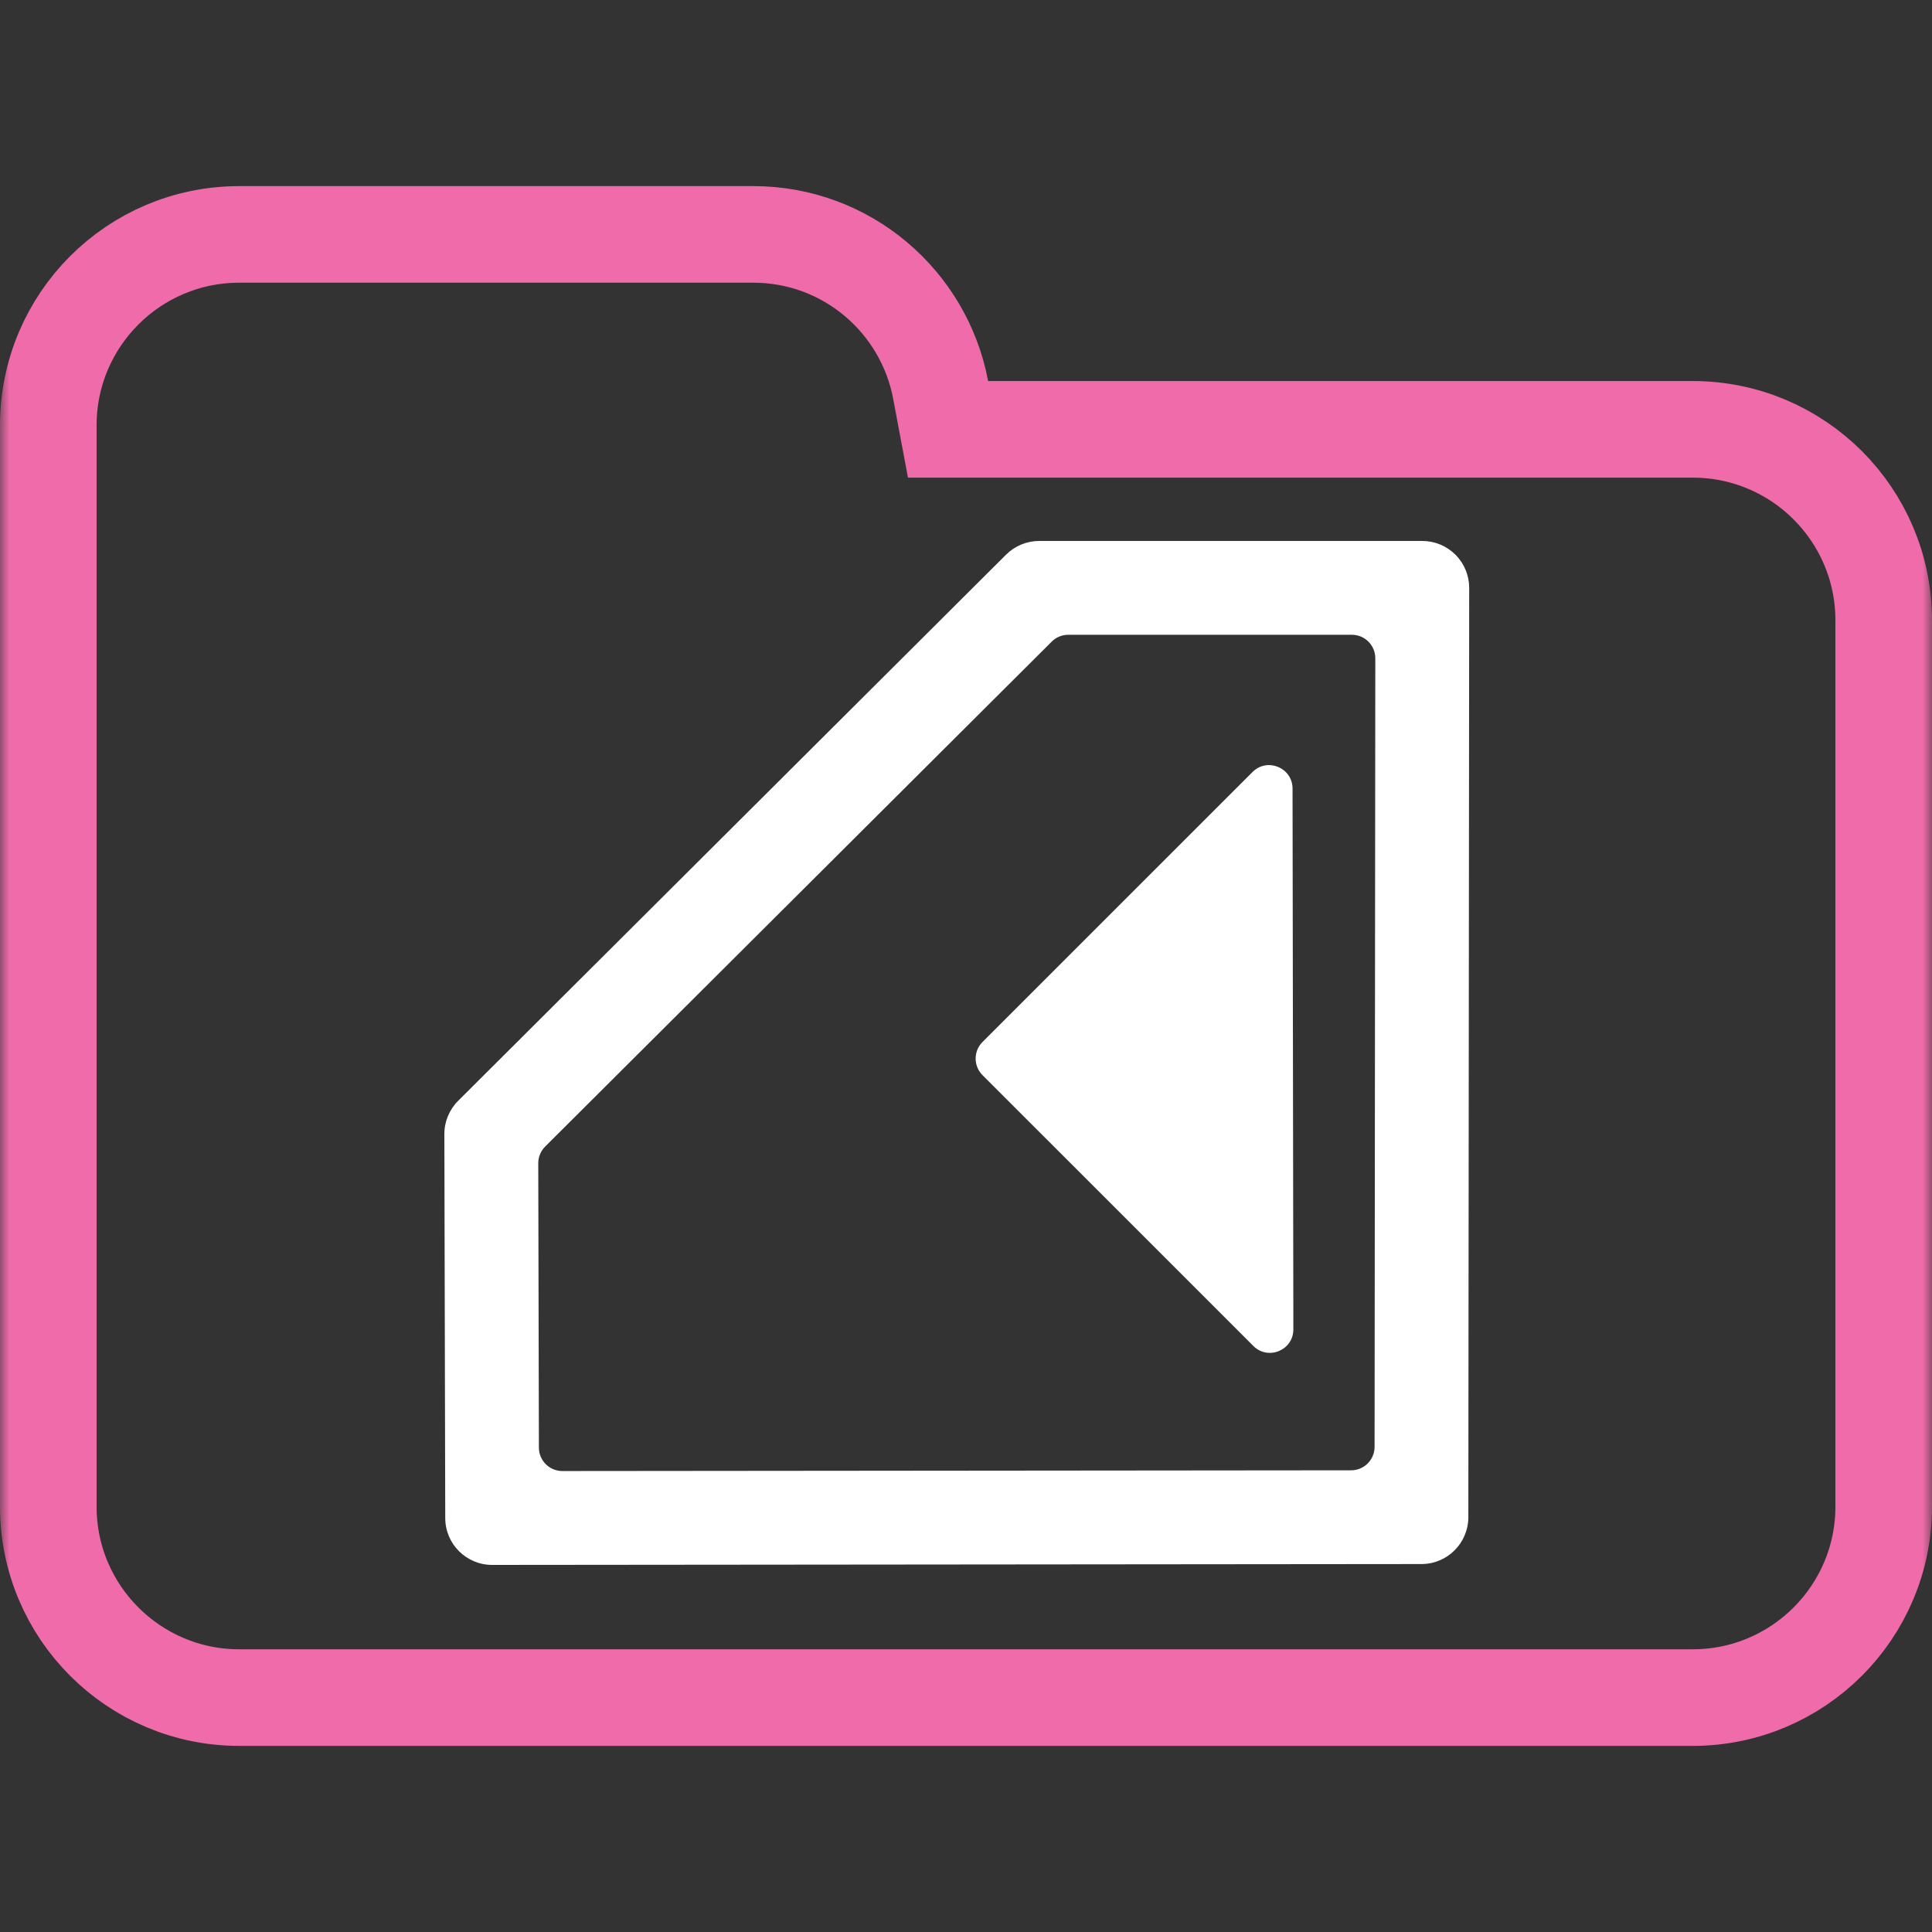 <svg width="100" height="100" viewBox="0 0 100 100" fill="none" xmlns="http://www.w3.org/2000/svg">
<rect x="0" y="0" width="100" height="100" fill="#333333" stroke="none"/>
<g clip-path="url(#clip0_310_2767)">
<mask id="mask0_310_2767" style="mask-type:luminance" maskUnits="userSpaceOnUse" x="0" y="0" width="100" height="100">
<path d="M100 0H0V100H100V0Z" fill="white"/>
</mask>
<g mask="url(#mask0_310_2767)">
<path d="M48.688 20.184L49.071 22.223H51.145H87.615C93.072 22.223 97.5 26.647 97.5 32.108V77.982C97.5 83.438 93.071 87.867 87.615 87.867H12.385C6.927 87.867 2.5 83.438 2.5 77.982V42.203V32.108V22.018C2.5 16.557 6.926 12.133 12.385 12.133H38.991C43.815 12.133 47.826 15.597 48.688 20.184Z" stroke="#EF6BAA" stroke-width="5"/>
</g>
<path fill-rule="evenodd" clip-rule="evenodd" d="M23.714 56.978C23.256 57.435 22.998 58.056 23 58.704L23.046 78.578C23.049 79.917 24.136 81.001 25.476 81L73.575 80.955C74.914 80.954 75.999 79.869 76.001 78.529L76.045 30.431C76.046 29.786 75.79 29.168 75.335 28.712C74.88 28.257 74.262 28 73.617 28L53.789 28C53.146 28 52.53 28.255 52.075 28.708L23.714 56.978ZM29.108 76.141C28.439 76.141 27.895 75.599 27.893 74.93L27.86 60.209C27.859 59.886 27.987 59.575 28.216 59.347L54.437 33.21C54.664 32.983 54.972 32.856 55.294 32.856L69.972 32.856C70.643 32.856 71.187 33.401 71.186 34.072L71.148 74.89C71.147 75.559 70.605 76.102 69.935 76.103L29.108 76.141ZM66.902 40.816C66.9 39.735 65.594 39.195 64.83 39.959L50.855 53.933C50.381 54.407 50.381 55.176 50.855 55.65L64.872 69.666C65.637 70.432 66.946 69.889 66.944 68.806L66.902 40.816Z" fill="white"/>
</g>
<defs>
<clipPath id="clip0_310_2767">
<rect width="100" height="100" fill="white"/>
</clipPath>
</defs>
</svg>

